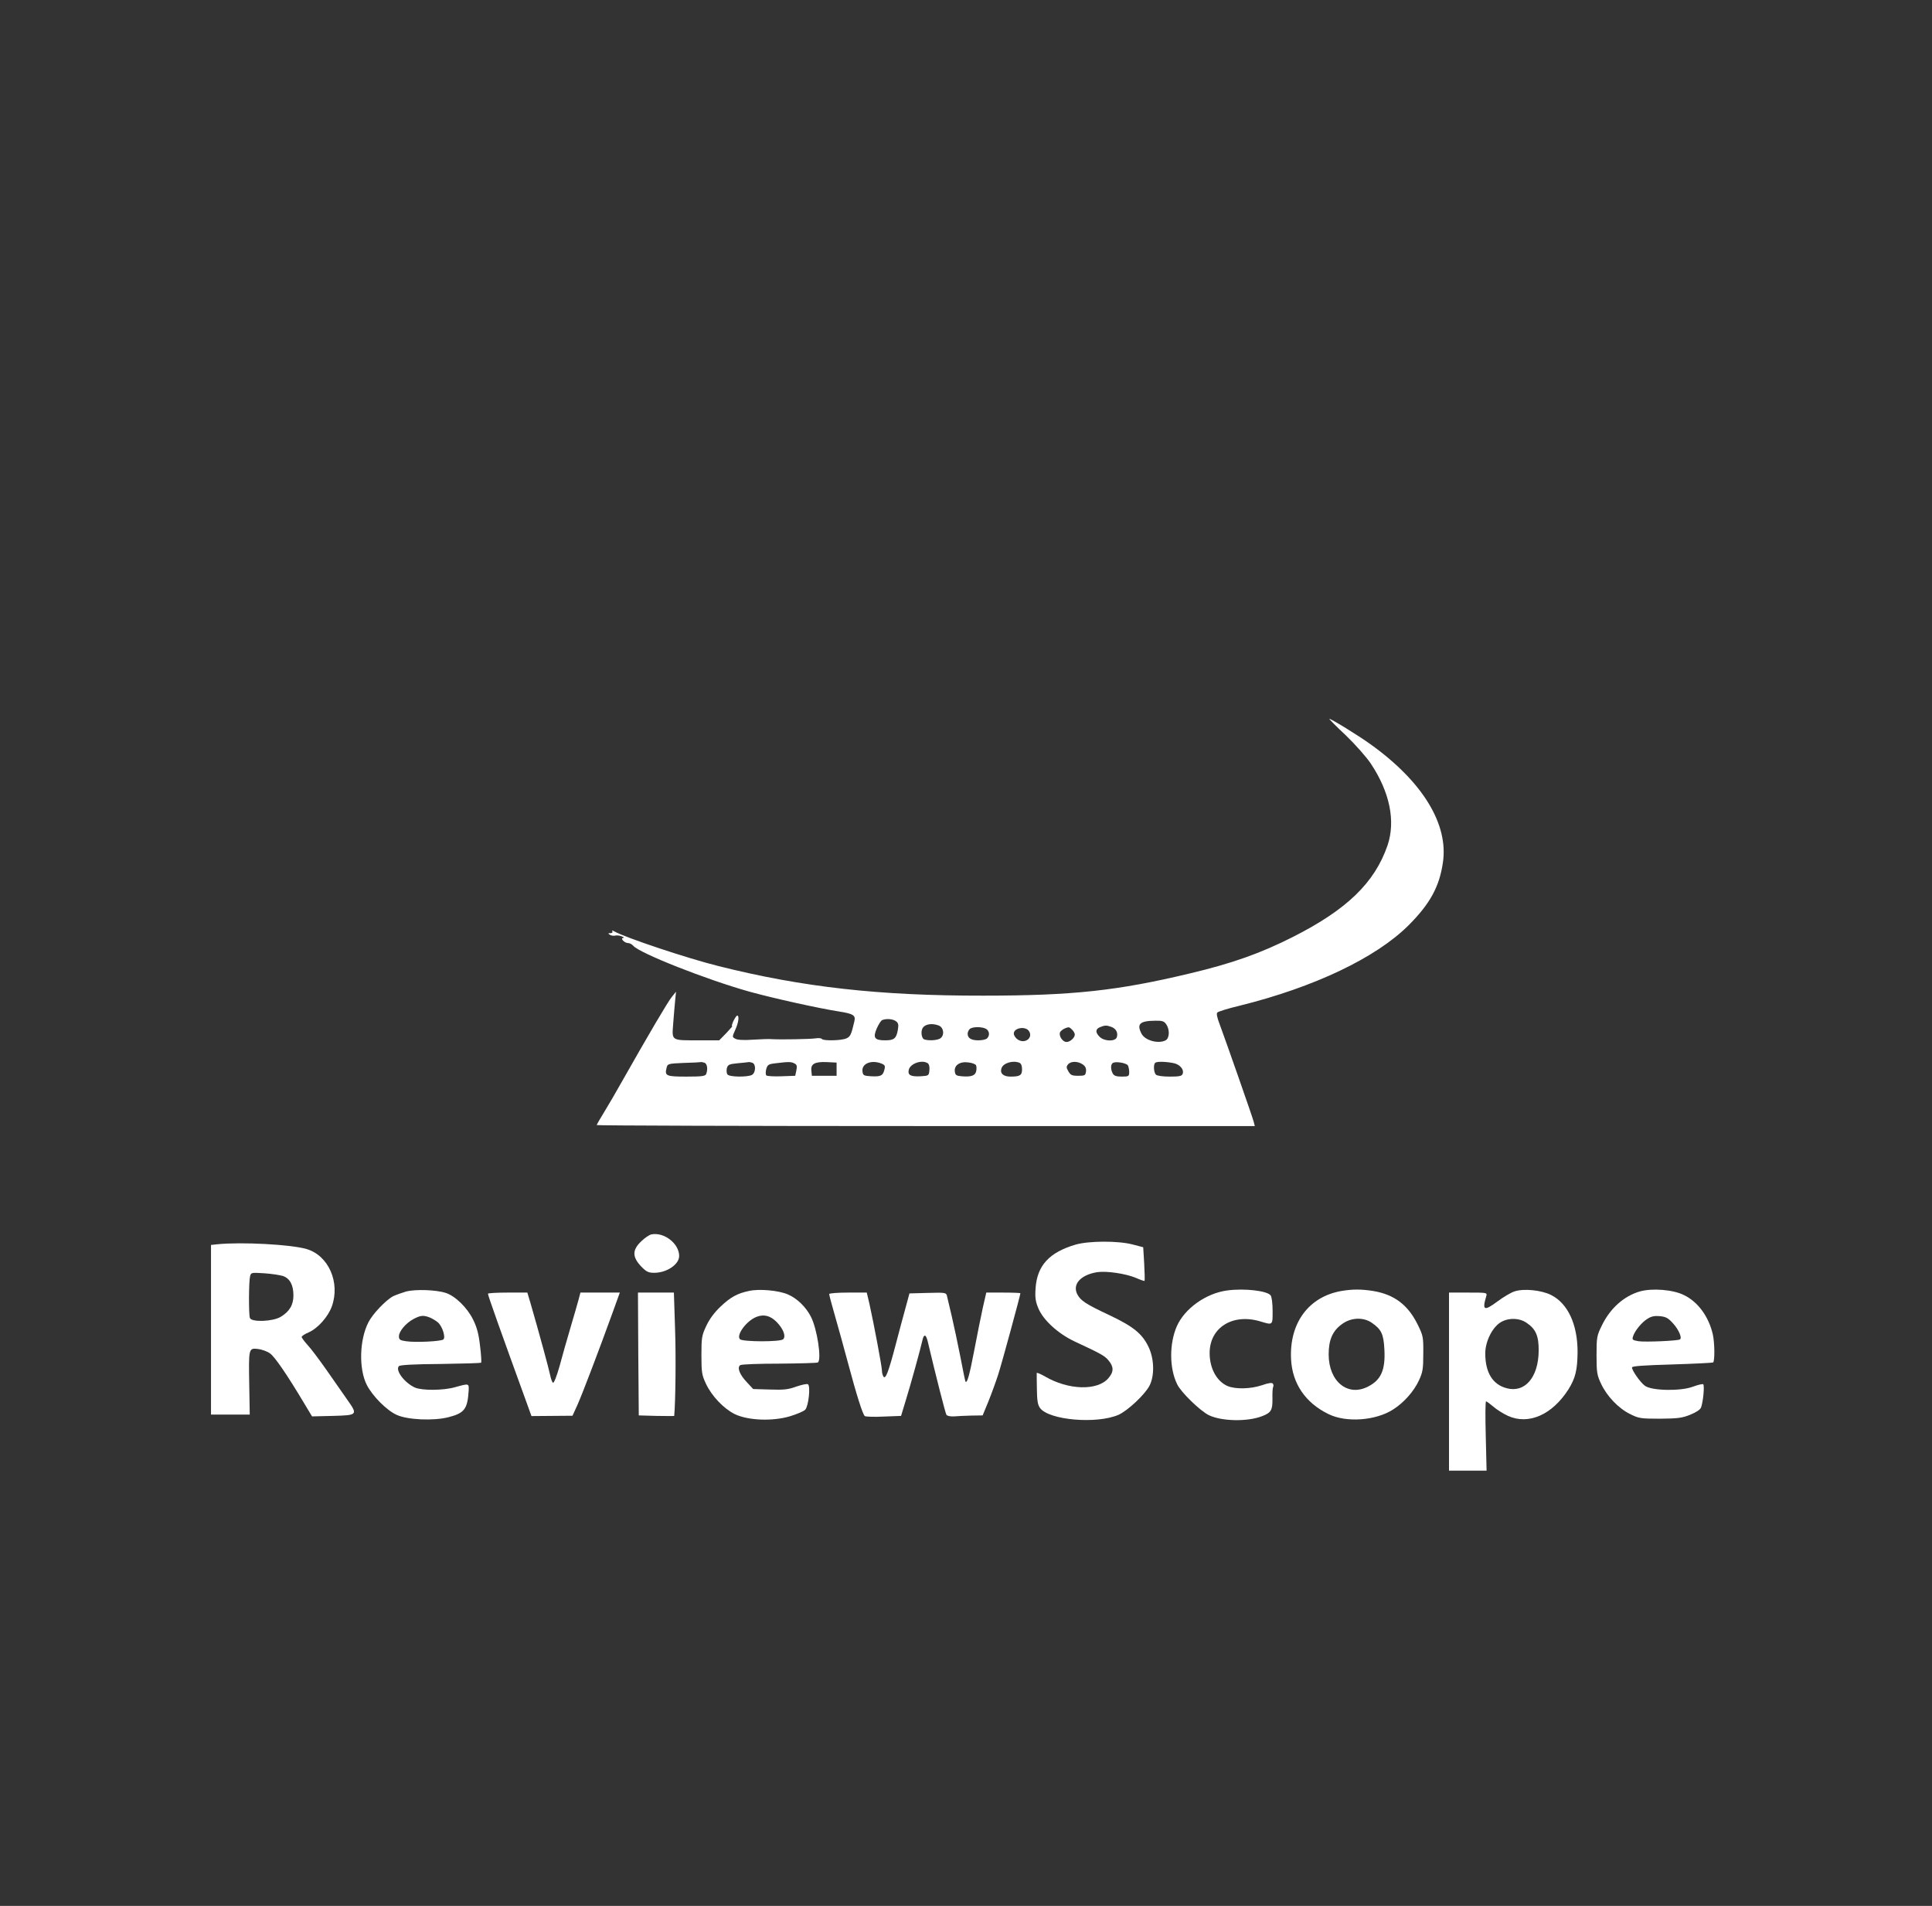 <?xml version="1.0" standalone="no"?>
<!DOCTYPE svg PUBLIC "-//W3C//DTD SVG 20010904//EN"
 "http://www.w3.org/TR/2001/REC-SVG-20010904/DTD/svg10.dtd">
<svg version="1.0" xmlns="http://www.w3.org/2000/svg"
 width="1172pt" height="1156pt" viewBox="0 0 1172 1156"
 preserveAspectRatio="xMidYMid meet">

<rect x="0" y="0" width="1172" height="1156" fill="#333333" stroke="none"/>

<g transform="translate(0,1156) scale(0.1,-0.1)"
fill="#fff" stroke="none">
<path d="M8165 7099 c58 -56 126 -133 151 -171 115 -173 151 -349 101 -496
-78 -226 -246 -389 -574 -555 -196 -99 -367 -160 -624 -221 -438 -105 -713
-135 -1254 -135 -628 -1 -1096 51 -1609 180 -188 47 -560 171 -630 210 -13 7
-16 7 -11 0 3 -6 -2 -11 -12 -11 -15 0 -16 -2 -3 -10 8 -5 22 -7 31 -5 9 3 27
1 40 -4 13 -5 18 -10 10 -10 -21 -1 7 -31 29 -31 10 0 23 -7 31 -16 37 -45
445 -206 706 -279 145 -40 415 -100 542 -120 88 -14 102 -23 94 -59 -19 -81
-24 -93 -48 -104 -30 -14 -141 -16 -149 -4 -3 5 -20 7 -38 4 -34 -5 -211 -8
-263 -5 -16 2 -69 0 -116 -3 -55 -4 -94 -2 -107 5 -21 11 -21 11 -2 54 20 43
26 87 12 87 -4 0 -15 -16 -24 -35 -8 -19 -11 -32 -6 -29 6 4 -10 -14 -34 -40
l-45 -46 -119 0 c-177 0 -168 -5 -160 104 4 50 9 114 12 141 l5 50 -25 -31
c-23 -27 -140 -226 -306 -519 -31 -55 -77 -135 -103 -177 -26 -42 -47 -79 -47
-82 0 -3 898 -6 1996 -6 l1996 0 -7 27 c-7 28 -165 479 -206 590 -16 42 -21
65 -14 72 6 6 67 25 135 41 452 112 828 291 1025 488 129 129 187 234 208 380
35 233 -123 491 -438 717 -75 54 -239 155 -251 155 -3 0 42 -46 101 -101z
m-2730 -1733 c14 -10 17 -21 12 -50 -9 -54 -22 -66 -77 -66 -65 0 -76 15 -51
73 11 24 25 47 33 50 25 10 64 7 83 -7z m1639 -18 c23 -32 21 -85 -3 -98 -44
-23 -125 -1 -146 40 -31 59 -11 78 82 79 43 1 55 -3 67 -21z m-1380 -8 c33
-12 37 -64 7 -80 -22 -11 -71 -13 -95 -4 -16 6 -22 50 -8 70 15 23 57 29 96
14z m1049 -9 c28 -11 40 -35 32 -62 -9 -27 -74 -26 -103 1 -28 27 -28 48 1 60
29 12 41 12 70 1z m-762 -11 c21 -12 25 -40 7 -58 -7 -7 -30 -12 -53 -12 -43
0 -65 13 -65 40 0 9 5 21 12 28 15 15 72 16 99 2z m261 -14 c27 -41 -25 -80
-68 -51 -13 8 -24 25 -24 36 0 35 71 47 92 15z m262 8 c9 -8 16 -22 16 -29 0
-19 -28 -45 -50 -45 -26 0 -52 43 -37 63 11 13 31 24 49 26 4 1 14 -6 22 -15z
m-2230 -200 c16 -6 21 -39 10 -68 -5 -13 -25 -16 -120 -16 -124 0 -133 4 -120
55 6 23 10 24 104 28 53 1 100 4 104 5 3 1 13 -1 22 -4z m290 0 c23 -9 21 -61
-3 -74 -28 -14 -136 -13 -148 3 -5 6 -7 23 -4 37 6 22 13 26 66 31 33 3 63 6
67 7 3 1 13 -1 22 -4z m255 -4 c15 -7 17 -16 12 -42 l-7 -33 -83 -3 c-46 -2
-88 1 -92 5 -5 5 -5 22 -1 38 8 27 13 31 58 36 80 10 94 9 113 -1z m256 -35
l0 -40 -75 0 -75 0 -3 30 c-5 42 20 56 93 53 l60 -3 0 -40z m270 35 c23 -9 26
-14 20 -38 -9 -36 -21 -43 -80 -40 -46 3 -50 5 -53 30 -6 46 52 71 113 48z
m283 1 c8 -5 12 -22 10 -42 -3 -33 -4 -34 -53 -37 -61 -3 -80 7 -72 40 10 38
80 62 115 39z m292 -11 c4 -6 5 -22 2 -36 -5 -28 -30 -37 -88 -32 -34 3 -39 7
-42 30 -4 37 31 61 82 54 21 -2 42 -10 46 -16z m264 14 c10 -4 16 -18 16 -39
0 -37 -12 -45 -70 -45 -43 0 -65 19 -55 50 10 32 68 50 109 34z m384 -10 c16
-11 22 -24 20 -42 -3 -25 -7 -27 -48 -27 -37 0 -46 4 -59 27 -13 22 -13 29 -2
42 17 21 60 20 89 0z m274 -6 c4 -7 8 -25 8 -40 0 -26 -3 -28 -45 -28 -34 0
-47 5 -55 19 -14 27 -13 58 3 65 20 9 80 -2 89 -16z m271 15 c42 -6 72 -39 61
-67 -5 -13 -21 -16 -78 -16 -43 0 -77 5 -84 12 -13 13 -16 60 -5 71 8 9 56 9
106 0z"/>
<path d="M3952 4073 c-12 -2 -41 -21 -62 -42 -55 -52 -55 -94 -2 -151 33 -34
45 -40 81 -40 76 0 151 51 151 102 0 75 -91 146 -168 131z"/>
<path d="M6525 4011 c-160 -47 -234 -127 -243 -266 -4 -58 0 -80 18 -123 31
-71 119 -151 218 -198 163 -76 183 -87 207 -116 32 -38 32 -69 -1 -107 -66
-78 -244 -73 -386 11 -27 15 -48 24 -49 20 0 -4 0 -47 1 -97 1 -70 5 -96 19
-115 54 -74 345 -99 477 -41 55 25 159 122 187 176 32 61 29 166 -7 238 -38
78 -91 121 -234 189 -145 68 -177 89 -197 128 -31 61 21 118 122 134 56 8 173
-9 234 -35 27 -12 51 -20 52 -18 2 2 1 49 -2 104 l-6 100 -65 17 c-89 23 -265
22 -345 -1z"/>
<path d="M1318 4013 l-38 -4 0 -515 0 -514 118 0 117 0 -3 177 c-4 227 -4 227
53 221 24 -3 57 -15 73 -27 29 -20 106 -133 208 -304 l47 -78 126 3 c151 4
153 6 87 99 -25 35 -81 116 -125 179 -44 63 -96 132 -116 153 -19 21 -35 43
-35 48 0 5 19 18 43 28 55 24 117 94 140 157 52 145 -20 309 -153 348 -94 28
-396 44 -542 29z m400 -193 c41 -15 62 -55 62 -117 0 -58 -24 -98 -77 -130
-48 -29 -177 -34 -187 -7 -8 21 -7 222 1 253 6 23 8 23 87 18 45 -3 96 -11
114 -17z"/>
<path d="M2465 3727 c-27 -8 -63 -21 -80 -29 -45 -24 -124 -107 -150 -158 -55
-107 -59 -283 -10 -380 35 -68 121 -155 182 -182 66 -30 223 -37 313 -14 98
25 116 50 123 161 2 45 3 45 -83 21 -70 -20 -200 -21 -243 -2 -64 29 -121 106
-97 130 7 7 90 12 252 13 133 2 244 5 247 8 2 3 0 49 -7 102 -8 72 -19 113
-42 159 -35 72 -109 144 -166 162 -58 19 -182 23 -239 9z m142 -158 c15 -6 38
-20 51 -31 26 -25 46 -88 32 -102 -12 -12 -171 -20 -227 -11 -37 5 -43 10 -43
30 0 30 42 80 89 105 42 22 59 24 98 9z"/>
<path d="M4544 3730 c-72 -15 -113 -38 -173 -95 -39 -37 -68 -77 -87 -118 -27
-57 -29 -72 -29 -177 0 -104 3 -121 27 -172 35 -75 107 -151 175 -185 81 -39
229 -45 336 -13 42 13 83 30 92 40 20 22 33 144 16 154 -6 4 -37 -3 -70 -14
-49 -18 -76 -21 -161 -18 l-101 3 -39 42 c-44 46 -60 90 -39 103 7 5 114 9
237 9 123 1 228 4 233 7 25 15 -4 205 -42 278 -30 59 -85 112 -140 135 -55 24
-173 35 -235 21z m167 -188 c41 -42 58 -87 40 -105 -17 -17 -246 -16 -262 0
-25 25 40 113 101 136 44 17 83 7 121 -31z"/>
<path d="M7445 3733 c-129 -17 -258 -109 -306 -217 -46 -105 -46 -255 2 -352
23 -49 141 -163 193 -188 78 -37 233 -40 321 -6 56 21 65 37 64 106 -1 34 1
66 4 71 3 5 3 14 -1 20 -5 8 -24 6 -67 -9 -69 -23 -159 -25 -208 -5 -65 28
-108 105 -109 197 -2 157 139 246 308 195 76 -23 74 -24 74 63 0 47 -5 85 -12
95 -21 28 -159 44 -263 30z"/>
<path d="M8139 3730 c-200 -34 -319 -195 -307 -416 8 -146 87 -263 227 -331
107 -53 287 -40 392 28 66 42 126 110 157 177 23 50 26 70 26 162 1 99 -1 109
-33 174 -59 121 -143 185 -273 206 -71 11 -122 11 -189 0z m181 -192 c60 -41
73 -69 78 -162 7 -125 -20 -186 -99 -226 -123 -64 -239 31 -239 195 0 89 24
143 81 184 54 40 128 43 179 9z"/>
<path d="M9187 3727 c-20 -6 -67 -34 -102 -60 -82 -61 -95 -56 -69 31 6 22 6
22 -110 22 l-116 0 0 -540 0 -540 114 0 114 0 -5 210 c-3 116 -3 210 2 210 4
0 23 -14 43 -31 20 -18 60 -43 90 -57 124 -56 267 6 366 160 43 69 55 118 56
228 0 167 -59 294 -160 345 -59 30 -167 41 -223 22z m73 -190 c57 -38 75 -80
74 -172 -2 -160 -84 -255 -195 -225 -85 23 -129 96 -129 211 0 70 40 153 89
186 46 31 116 31 161 0z"/>
<path d="M9948 3727 c-97 -28 -181 -103 -231 -207 -30 -61 -32 -71 -32 -180 0
-104 3 -121 27 -172 35 -76 107 -151 177 -185 52 -26 64 -28 181 -28 106 1
134 4 183 24 37 15 61 31 66 44 13 35 22 135 13 141 -5 3 -33 -4 -63 -15 -74
-28 -250 -25 -291 6 -28 21 -78 92 -78 111 0 8 70 13 242 18 133 4 246 10 250
12 11 7 10 120 -2 172 -25 107 -90 196 -175 237 -66 33 -192 43 -267 22z m203
-196 c34 -38 54 -87 40 -95 -14 -9 -213 -17 -251 -11 -36 6 -40 9 -34 28 10
34 53 87 88 108 23 15 43 19 76 16 37 -4 51 -12 81 -46z"/>
<path d="M2960 3713 c0 -11 77 -227 238 -670 l26 -72 124 1 125 1 30 66 c30
67 132 335 213 559 l44 122 -120 0 -119 0 -11 -42 c-6 -24 -29 -101 -50 -173
-21 -71 -51 -176 -66 -233 -16 -56 -33 -101 -39 -99 -5 2 -13 23 -18 48 -8 39
-65 249 -118 432 l-20 67 -119 0 c-66 0 -120 -3 -120 -7z"/>
<path d="M3872 3348 l3 -373 108 -3 c59 -1 107 -1 107 0 8 88 11 367 5 531
l-7 217 -109 0 -109 0 2 -372z"/>
<path d="M5030 3711 c0 -5 15 -63 34 -128 19 -65 55 -197 81 -293 51 -191 88
-308 101 -319 5 -4 56 -6 115 -3 l105 4 28 92 c32 103 90 315 101 364 9 43 22
41 33 -5 50 -212 107 -434 113 -444 4 -7 23 -11 46 -10 21 2 69 4 106 5 l68 1
35 85 c19 47 46 121 60 165 22 68 134 480 134 491 0 2 -46 4 -103 4 l-104 0
-21 -92 c-11 -51 -35 -168 -52 -259 -29 -151 -43 -201 -53 -189 -2 3 -16 70
-31 150 -16 80 -39 190 -52 245 -13 55 -26 110 -29 123 -5 22 -8 23 -117 20
l-111 -3 -23 -85 c-13 -47 -40 -147 -60 -224 -44 -168 -62 -215 -75 -195 -5 8
-9 24 -9 37 0 23 -49 283 -76 405 l-16 67 -114 0 c-63 0 -114 -4 -114 -9z"/>
</g>
</svg>
